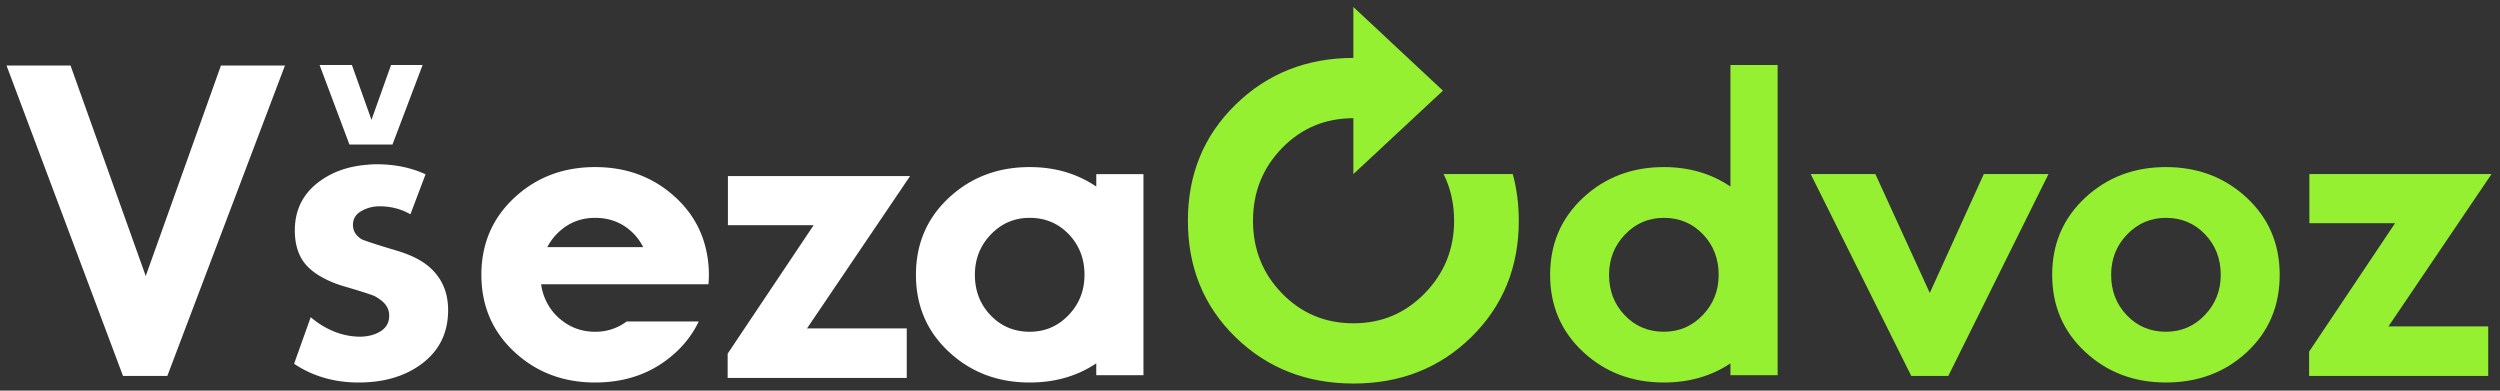 <svg viewBox="0 0 160 25" style="background-color:#ffffff00" xmlns="http://www.w3.org/2000/svg" width="160" height="25"><rect x="0" y="0" width="160" height="25" fill="#333333" stroke="none"/><g fill="#96f032"><path d="M123.507 18.749l-3.482-7.607h-4.14l6.435 12.916h2.373l6.41-12.916h-4.14l-3.456 7.607zM138.62 10.693c-2.04 0-3.763.654-5.17 1.962-1.407 1.31-2.11 2.953-2.11 4.932 0 1.98.703 3.624 2.11 4.932 1.407 1.308 3.13 1.961 5.17 1.961 2.057 0 3.785-.649 5.183-1.948 1.398-1.3 2.097-2.948 2.097-4.945 0-1.98-.704-3.623-2.11-4.932-1.407-1.308-3.13-1.962-5.17-1.962zm2.487 9.475c-.68.71-1.51 1.064-2.487 1.064-.995 0-1.828-.35-2.5-1.051-.672-.7-1.008-1.565-1.008-2.594 0-1.011.34-1.871 1.02-2.58.682-.71 1.51-1.065 2.488-1.065.995 0 1.828.35 2.5 1.05.671.702 1.008 1.566 1.008 2.595 0 1.011-.34 1.872-1.021 2.58zM92.39 11.142c.446.896.673 1.89.673 2.985 0 1.81-.624 3.357-1.873 4.639-1.248 1.283-2.769 1.925-4.562 1.925-1.812 0-3.337-.637-4.577-1.912-1.24-1.273-1.859-2.824-1.859-4.652 0-1.828.62-3.379 1.86-4.652 1.236-1.271 2.757-1.908 4.563-1.91v3.577l5.734-5.34L86.615.447v3.26c-2.984.003-5.494.996-7.53 2.98-2.041 1.987-3.06 4.467-3.06 7.439 0 2.99 1.015 5.473 3.046 7.452 2.03 1.979 4.55 2.968 7.557 2.968 3.006 0 5.52-.994 7.543-2.981 2.021-1.988 3.032-4.467 3.032-7.44 0-1.058-.133-2.051-.385-2.984h-4.427zM110.749 11.94c-1.222-.826-2.64-1.247-4.261-1.247-2.04 0-3.764.654-5.17 1.962-1.407 1.31-2.11 2.953-2.11 4.932 0 1.98.703 3.624 2.11 4.932 1.406 1.308 3.13 1.961 5.17 1.961 1.627 0 3.046-.413 4.26-1.226v.76h3.02V4.159h-3.02v7.782zm-1.775 8.228c-.68.71-1.51 1.064-2.486 1.064-.995 0-1.829-.35-2.5-1.051-.673-.7-1.008-1.565-1.008-2.594 0-1.011.34-1.871 1.02-2.58.681-.71 1.51-1.065 2.488-1.065.995 0 1.828.35 2.5 1.05.67.702 1.007 1.566 1.007 2.595 0 1.011-.34 1.872-1.02 2.58zM159.456 11.142h-11.657v3.143h5.486l-5.502 8.22v1.553h11.462v-3.17h-6.383l6.594-9.746z"/></g><g fill="#fff"><path d="M9.328 17.666L4.515 4.196H.419l7.453 19.862h2.838l7.526-19.862H14.14l-4.813 13.47zM70.162 11.142v.798c-1.222-.826-2.64-1.247-4.261-1.247-2.04 0-3.764.654-5.17 1.962-1.407 1.31-2.11 2.953-2.11 4.932 0 1.98.703 3.624 2.11 4.932 1.406 1.308 3.13 1.961 5.17 1.961 1.628 0 3.046-.413 4.26-1.226v.76h3.02V11.143h-3.02zm-1.774 9.026c-.681.71-1.51 1.064-2.487 1.064-.995 0-1.829-.35-2.5-1.051-.673-.7-1.008-1.565-1.008-2.594 0-1.011.34-1.871 1.02-2.58.681-.71 1.51-1.065 2.488-1.065.995 0 1.828.35 2.5 1.05.67.702 1.007 1.566 1.007 2.595 0 1.011-.34 1.872-1.02 2.58zM43.258 12.655c-1.407-1.308-3.13-1.962-5.17-1.962s-3.763.654-5.169 1.962c-1.407 1.31-2.11 2.953-2.11 4.932 0 1.98.703 3.624 2.11 4.932 1.407 1.308 3.13 1.961 5.17 1.961 2.057 0 3.785-.649 5.182-1.948a6.479 6.479 0 0 0 1.45-1.96H40.11a3.291 3.291 0 0 1-2.02.66c-.784 0-1.464-.226-2.047-.66a3.59 3.59 0 0 1-.454-.391 3.516 3.516 0 0 1-.956-1.987h10.709a7.19 7.19 0 0 0-.191-2.377c-.304-1.21-.929-2.266-1.892-3.162zm-8.233 3.162c.156-.286.337-.561.577-.81.68-.71 1.509-1.065 2.487-1.065.995 0 1.828.35 2.5 1.05.24.253.423.532.577.825h-6.14zM25.385 16.04c-.124-.037-.24-.077-.371-.111-1.16-.353-1.793-.565-1.899-.635-.351-.229-.527-.53-.527-.9 0-.389.18-.683.542-.887a2.312 2.312 0 0 1 1.152-.304c.747 0 1.405.176 1.984.513l.97-2.561c-.906-.419-1.927-.632-3.062-.642h-.147c-.226.002-.443.023-.66.043-1.092.104-2.05.433-2.86 1.012-1.092.776-1.638 1.836-1.638 3.177 0 .83.194 1.51.582 2.039.305.412.755.756 1.318 1.046.35.18.736.343 1.186.475 1.174.345 1.85.561 2.027.65.092.044.164.097.242.147.448.285.685.647.685 1.097 0 .441-.186.776-.557 1.006-.307.19-.658.296-1.049.329-.082.007-.163.015-.25.015a4.516 4.516 0 0 1-1.895-.43 5.309 5.309 0 0 1-1.272-.819l-1.064 2.98c.4.27.831.5 1.3.686.65.256 1.343.417 2.077.482.247.021.5.032.758.032 1.582 0 2.901-.38 3.956-1.138 1.178-.847 1.767-2.011 1.767-3.494 0-1.095-.369-1.985-1.107-2.674-.513-.483-1.25-.857-2.188-1.134zM25.118 9.25l1.93-5.092h-2.02L23.775 7.67l-1.253-3.51h-2.068l1.91 5.091h2.754z"/></g><path d="M58.243 11.27H46.586v3.144h5.486l-5.502 8.22v1.553h11.462v-3.17h-6.383l6.594-9.746z" fill="#fff"/></svg>